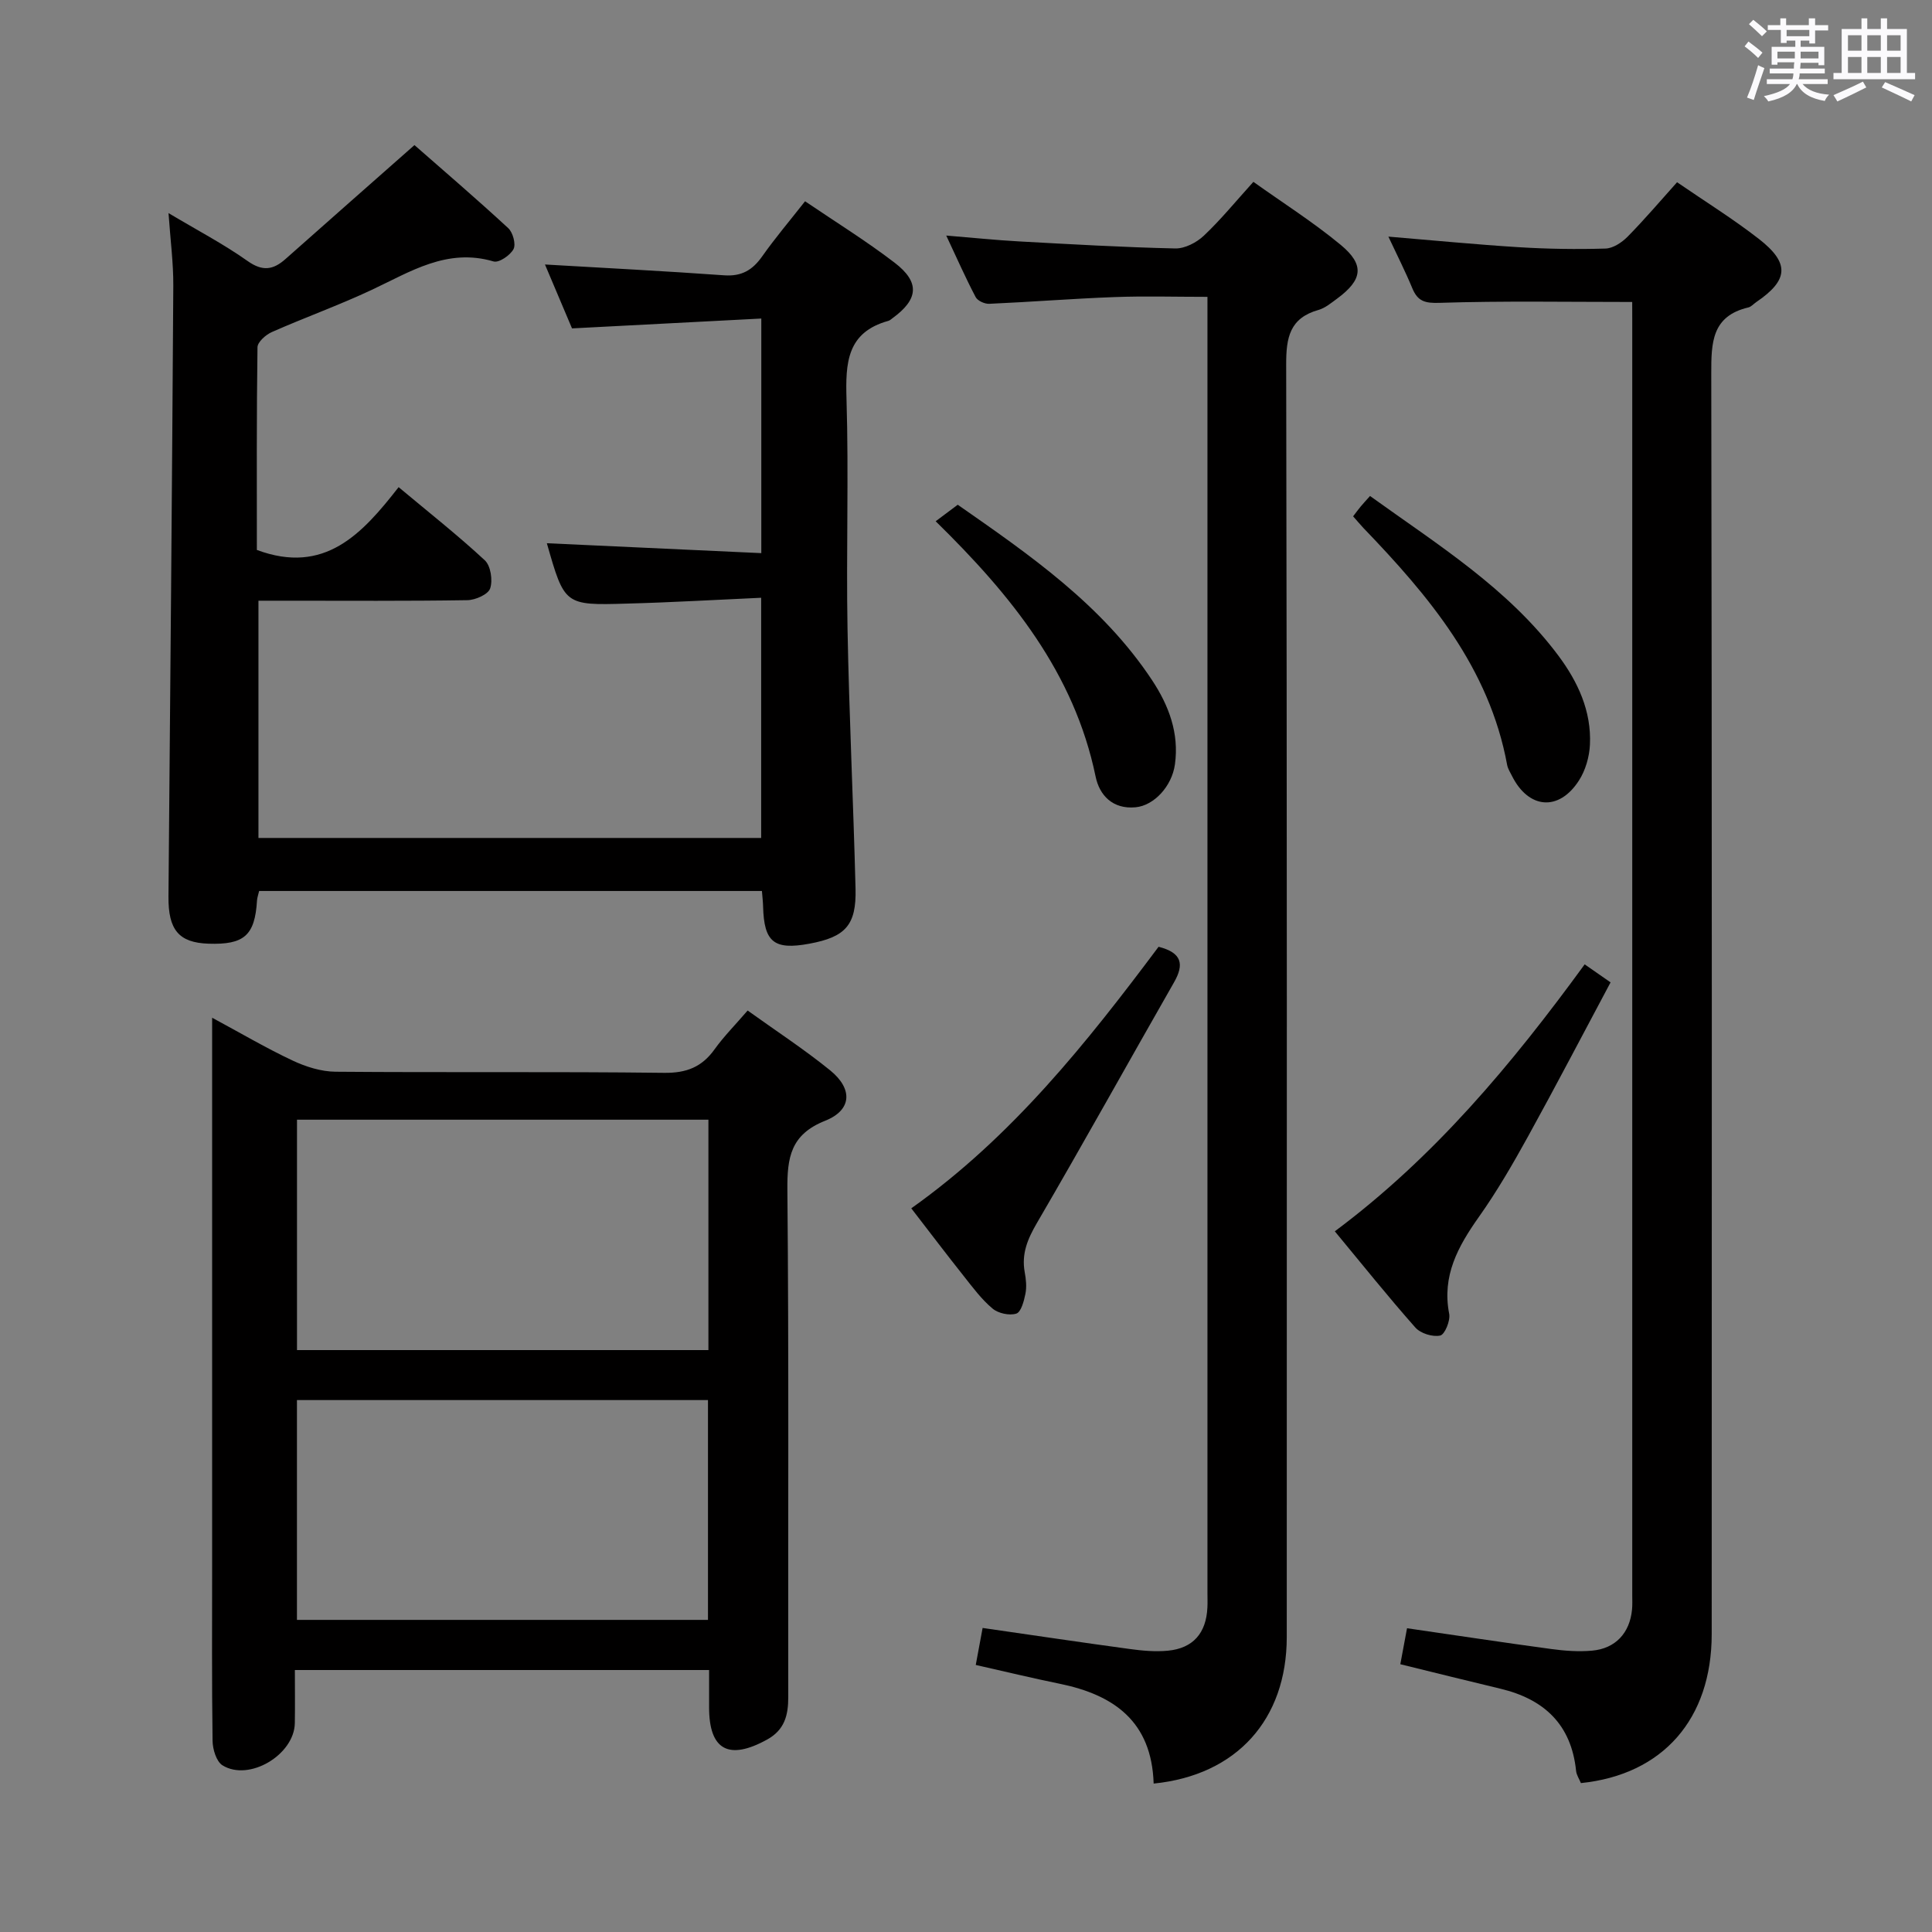 <svg enable-background="new 0 0 400 400" viewBox="0 0 400 400" xmlns="http://www.w3.org/2000/svg"><rect x="0" y="0" width="400" height="400" fill="#808080" stroke="none"/><path d="m361.2 9.6.8-1c.9.7 1.9 1.4 2.9 2.3l-.9 1.1c-1-1-2-1.8-2.8-2.4zm.5 10.6c.9-2.1 1.6-4.3 2.3-6.7.4.2.8.4 1.3.6-.7 2.1-1.5 4.3-2.2 6.6zm.4-15.2.9-.9c1 .8 2 1.6 2.8 2.4l-1 1c-.9-.9-1.8-1.7-2.7-2.5zm12.5-1.2h1.2v1.4h2.7v1.1h-2.7v2.7h-1.2v-.6h-1.8v1.3h4.9v3.8h-1.2v-.5h-3.7c0 .4-.1.9-.1 1.2h5.1v1h-5.2c0 .5-.1.9-.2 1.2h6v1h-5.2c1.1 1.3 2.9 2 5.5 2.2-.4.4-.7.8-.9 1.3-2.9-.5-4.8-1.6-5.7-3.5h-.1c-.8 1.7-2.7 2.9-5.9 3.6-.2-.4-.6-.8-.9-1.1 2.8-.6 4.6-1.4 5.4-2.5h-4.8v-1h5.3c.1-.3.2-.7.2-1.2h-4.9v-1h5c0-.4 0-.8.1-1.3h-3.5v.5h-1.2v-3.7h4.9v-1.3h-1.8v.5h-1.2v-2.7h-2.7v-1h2.6v-1.4h1.2v1.4h4.7v-1.4zm-6.6 8.3h3.6c0-.4 0-.9 0-1.4h-3.6zm1.9-4.6h4.7v-1.3h-4.7zm6.6 3.2h-3.7v1.4h3.7z" fill="#fbfafc"/><path d="m385.3 3.8h1.3v2.2h2.8v-2.2h1.3v2.2h4.1v9.1h1.7v1.3h-16.9v-1.3h1.7v-9.1h4.1v-2.2zm.4 13.1.7 1.2c-1.8.9-3.8 1.9-6 2.9-.2-.4-.5-.8-.8-1.3 2.3-1 4.3-1.9 6.1-2.8zm-3.1-6.4h2.8v-3.2h-2.8zm0 4.6h2.8v-3.3h-2.8zm4-4.6h2.8v-3.2h-2.8zm0 4.6h2.8v-3.3h-2.8zm3.7 1.9c2.1.9 4.1 1.8 6.1 2.7l-.7 1.3c-2.2-1.1-4.2-2-6.1-2.9zm3.2-9.7h-2.8v3.2h2.8v-3.1zm-2.8 7.8h2.8v-3.3h-2.8z" fill="#fbfafc"/><g fill="#010000"><path d="m113.22 112.47c14.84.69 29.41 1.36 44.4 2.05 0-16.42 0-32.12 0-48.57-13.07.68-25.96 1.35-39.19 2.04-1.9-4.48-3.79-8.95-5.6-13.23 12.63.74 24.87 1.36 37.09 2.24 3.62.26 5.88-1.08 7.88-3.92 2.68-3.8 5.7-7.36 8.88-11.41 6.27 4.26 12.63 8.19 18.53 12.71 5.31 4.07 4.95 7.59-.44 11.51-.27.2-.53.45-.84.54-8.61 2.37-8.89 8.72-8.67 16.2.48 15.82-.08 31.66.21 47.49.33 17.96 1.21 35.9 1.66 53.86.19 7.57-2.09 10.02-9.55 11.4-7.33 1.36-9.4-.31-9.59-7.71-.02-.98-.15-1.95-.24-3.2-34.74 0-69.32 0-104.1 0-.17.75-.4 1.36-.44 1.98-.44 7.21-2.64 9.18-10.05 8.93-6.15-.21-8.34-2.87-8.28-9.76.37-42.14.74-84.28 1-126.42.03-4.74-.6-9.49-.99-15.08 5.96 3.56 11.4 6.4 16.37 9.92 3.12 2.21 5.32 1.84 7.87-.43 8.69-7.71 17.41-15.39 26.68-23.57 6.08 5.33 12.86 11.14 19.41 17.19.97.89 1.63 3.33 1.1 4.34-.68 1.29-3.03 2.89-4.13 2.56-9.64-2.84-17.22 2.13-25.26 5.9-6.76 3.17-13.81 5.7-20.65 8.72-1.25.55-2.95 2.06-2.97 3.14-.2 14.12-.13 28.25-.13 41.97 14.03 5.22 21.8-3.32 29.35-13 6.28 5.25 12.27 9.97 17.84 15.14 1.23 1.14 1.68 4.14 1.11 5.83-.41 1.24-3.06 2.41-4.73 2.43-12.5.2-25 .11-37.5.11-1.8 0-3.6 0-5.74 0v49.12h104.08c0-16.21 0-32.57 0-49.73-9.38.42-18.63.97-27.88 1.21-12.84.38-12.84.28-16.49-12.5z"/><path d="m154.79 209.22c5.85 4.2 11.69 8.01 17.08 12.38 4.74 3.85 4.52 8.23-1.03 10.44-7.16 2.85-7.88 7.6-7.82 14.34.32 34.99.12 69.98.18 104.97.01 3.77-.76 6.8-4.35 8.79-7.95 4.4-12.04 2.2-12.04-6.64 0-2.46 0-4.93 0-7.74-28.69 0-56.93 0-85.76 0 0 3.78.05 7.39-.01 11-.11 6.54-9.46 12.15-14.98 8.73-1.27-.79-2.03-3.33-2.05-5.08-.17-12.16-.09-24.33-.09-36.49 0-35.66 0-71.32 0-106.97 0-1.8 0-3.61 0-6.24 5.93 3.19 11.18 6.29 16.67 8.87 2.74 1.29 5.92 2.29 8.91 2.31 22.66.19 45.32-.05 67.98.23 4.67.06 7.86-1.21 10.5-4.92 1.93-2.68 4.29-5.05 6.81-7.98zm-8.12 22.6c-28.51 0-56.86 0-85.18 0v47.7h85.18c0-15.89 0-31.35 0-47.7zm-.09 58.05c-28.58 0-56.92 0-85.1 0v45.51h85.1c0-15.39 0-30.34 0-45.51z"/><path d="m238.85 369.27c-.4-12.88-8.25-18.38-19.47-20.67-5.67-1.16-11.29-2.52-17.36-3.89.48-2.57.94-5.05 1.42-7.66 10.4 1.5 20.39 2.99 30.4 4.35 2.62.36 5.34.61 7.95.36 5.23-.5 7.94-3.64 8.19-8.94.05-1 .01-2 .01-3 0-87.49 0-174.98 0-262.47 0-1.79 0-3.59 0-5.89-6.75 0-13.05-.19-19.33.05-8.63.32-17.24 1.01-25.86 1.39-.94.04-2.4-.62-2.8-1.39-2.07-3.93-3.87-8.01-6.09-12.74 5.55.45 10.29.95 15.04 1.21 10.79.59 21.58 1.22 32.38 1.46 1.98.04 4.41-1.22 5.91-2.64 3.5-3.3 6.56-7.06 10.26-11.15 6.07 4.33 12.36 8.32 18.06 13.03 5.04 4.17 4.56 7.26-.77 11.18-1.2.88-2.44 1.92-3.82 2.31-5.95 1.68-6.7 5.72-6.68 11.33.18 87.82.14 175.65.12 263.47-.02 17.01-10.34 28.57-27.56 30.3z"/><path d="m337.93 62.52c-13.67 0-26.78-.24-39.87.18-3.06.1-4.53-.31-5.66-3.03-1.43-3.46-3.14-6.81-4.95-10.68 9.52.79 18.25 1.65 27 2.19 5.97.37 11.98.46 17.96.28 1.56-.05 3.37-1.25 4.55-2.44 3.49-3.54 6.72-7.34 10.26-11.29 5.79 3.98 11.56 7.56 16.9 11.71 6.49 5.04 6.19 8.55-.5 13.1-.55.37-1.04.97-1.64 1.11-7.59 1.79-7.69 7.29-7.68 13.7.15 86.99.12 173.99.09 260.98-.01 17.57-10.1 29.1-27.08 30.84-.32-.8-.91-1.65-1-2.55-.99-9.59-6.62-14.83-15.66-16.99-6.76-1.61-13.5-3.3-20.73-5.07.46-2.47.93-4.97 1.39-7.45 10.15 1.47 19.99 2.97 29.85 4.3 2.79.38 5.67.59 8.46.34 4.84-.43 7.8-3.65 8.27-8.47.1-.99.05-2 .05-3 0-87.99 0-175.99 0-263.98-.01-1.32-.01-2.64-.01-3.78z"/><path d="m328.09 199.66c1.78 1.24 3.12 2.17 5.36 3.73-5.72 10.71-11.3 21.41-17.13 31.98-3.13 5.67-6.4 11.31-10.14 16.59-4.31 6.1-7.68 12.18-6.14 20.06.27 1.41-.91 4.28-1.86 4.49-1.56.34-4.05-.43-5.13-1.64-5.61-6.33-10.9-12.95-16.69-19.94 20.57-15.33 36.6-34.52 51.73-55.27z"/><path d="m188.67 250.17c20.85-14.79 36.36-34.31 51.2-54.15 4.89 1.24 5.32 3.66 3.19 7.38-9.48 16.58-18.74 33.29-28.36 49.78-1.95 3.34-3.24 6.4-2.54 10.23.27 1.46.43 3.04.14 4.47-.3 1.5-.9 3.78-1.89 4.09-1.43.45-3.74-.05-4.92-1.05-2.26-1.89-4.08-4.35-5.93-6.69-3.6-4.53-7.09-9.14-10.89-14.06z"/><path d="m280.15 106.9c.57-.75 1.04-1.39 1.54-2 .52-.63 1.08-1.22 1.96-2.21 13.96 10.06 28.56 19.08 39 33.06 4.04 5.42 6.86 11.49 6.53 18.42-.12 2.53-.92 5.32-2.28 7.43-4.15 6.45-10.43 5.9-13.86-.95-.37-.74-.85-1.48-1-2.27-3.7-20.15-16.19-34.96-29.78-49.09-.66-.71-1.29-1.46-2.11-2.39z"/><path d="m193.72 107.92c1.59-1.19 2.89-2.16 4.57-3.42 14.9 10.39 29.93 20.74 40.25 36.35 3.45 5.22 5.61 10.94 4.72 17.39-.63 4.56-4.34 8.55-8.16 8.9-4.72.44-7.47-2.47-8.27-6.38-4.44-21.45-17.46-37.51-33.11-52.84z"/></g></svg>